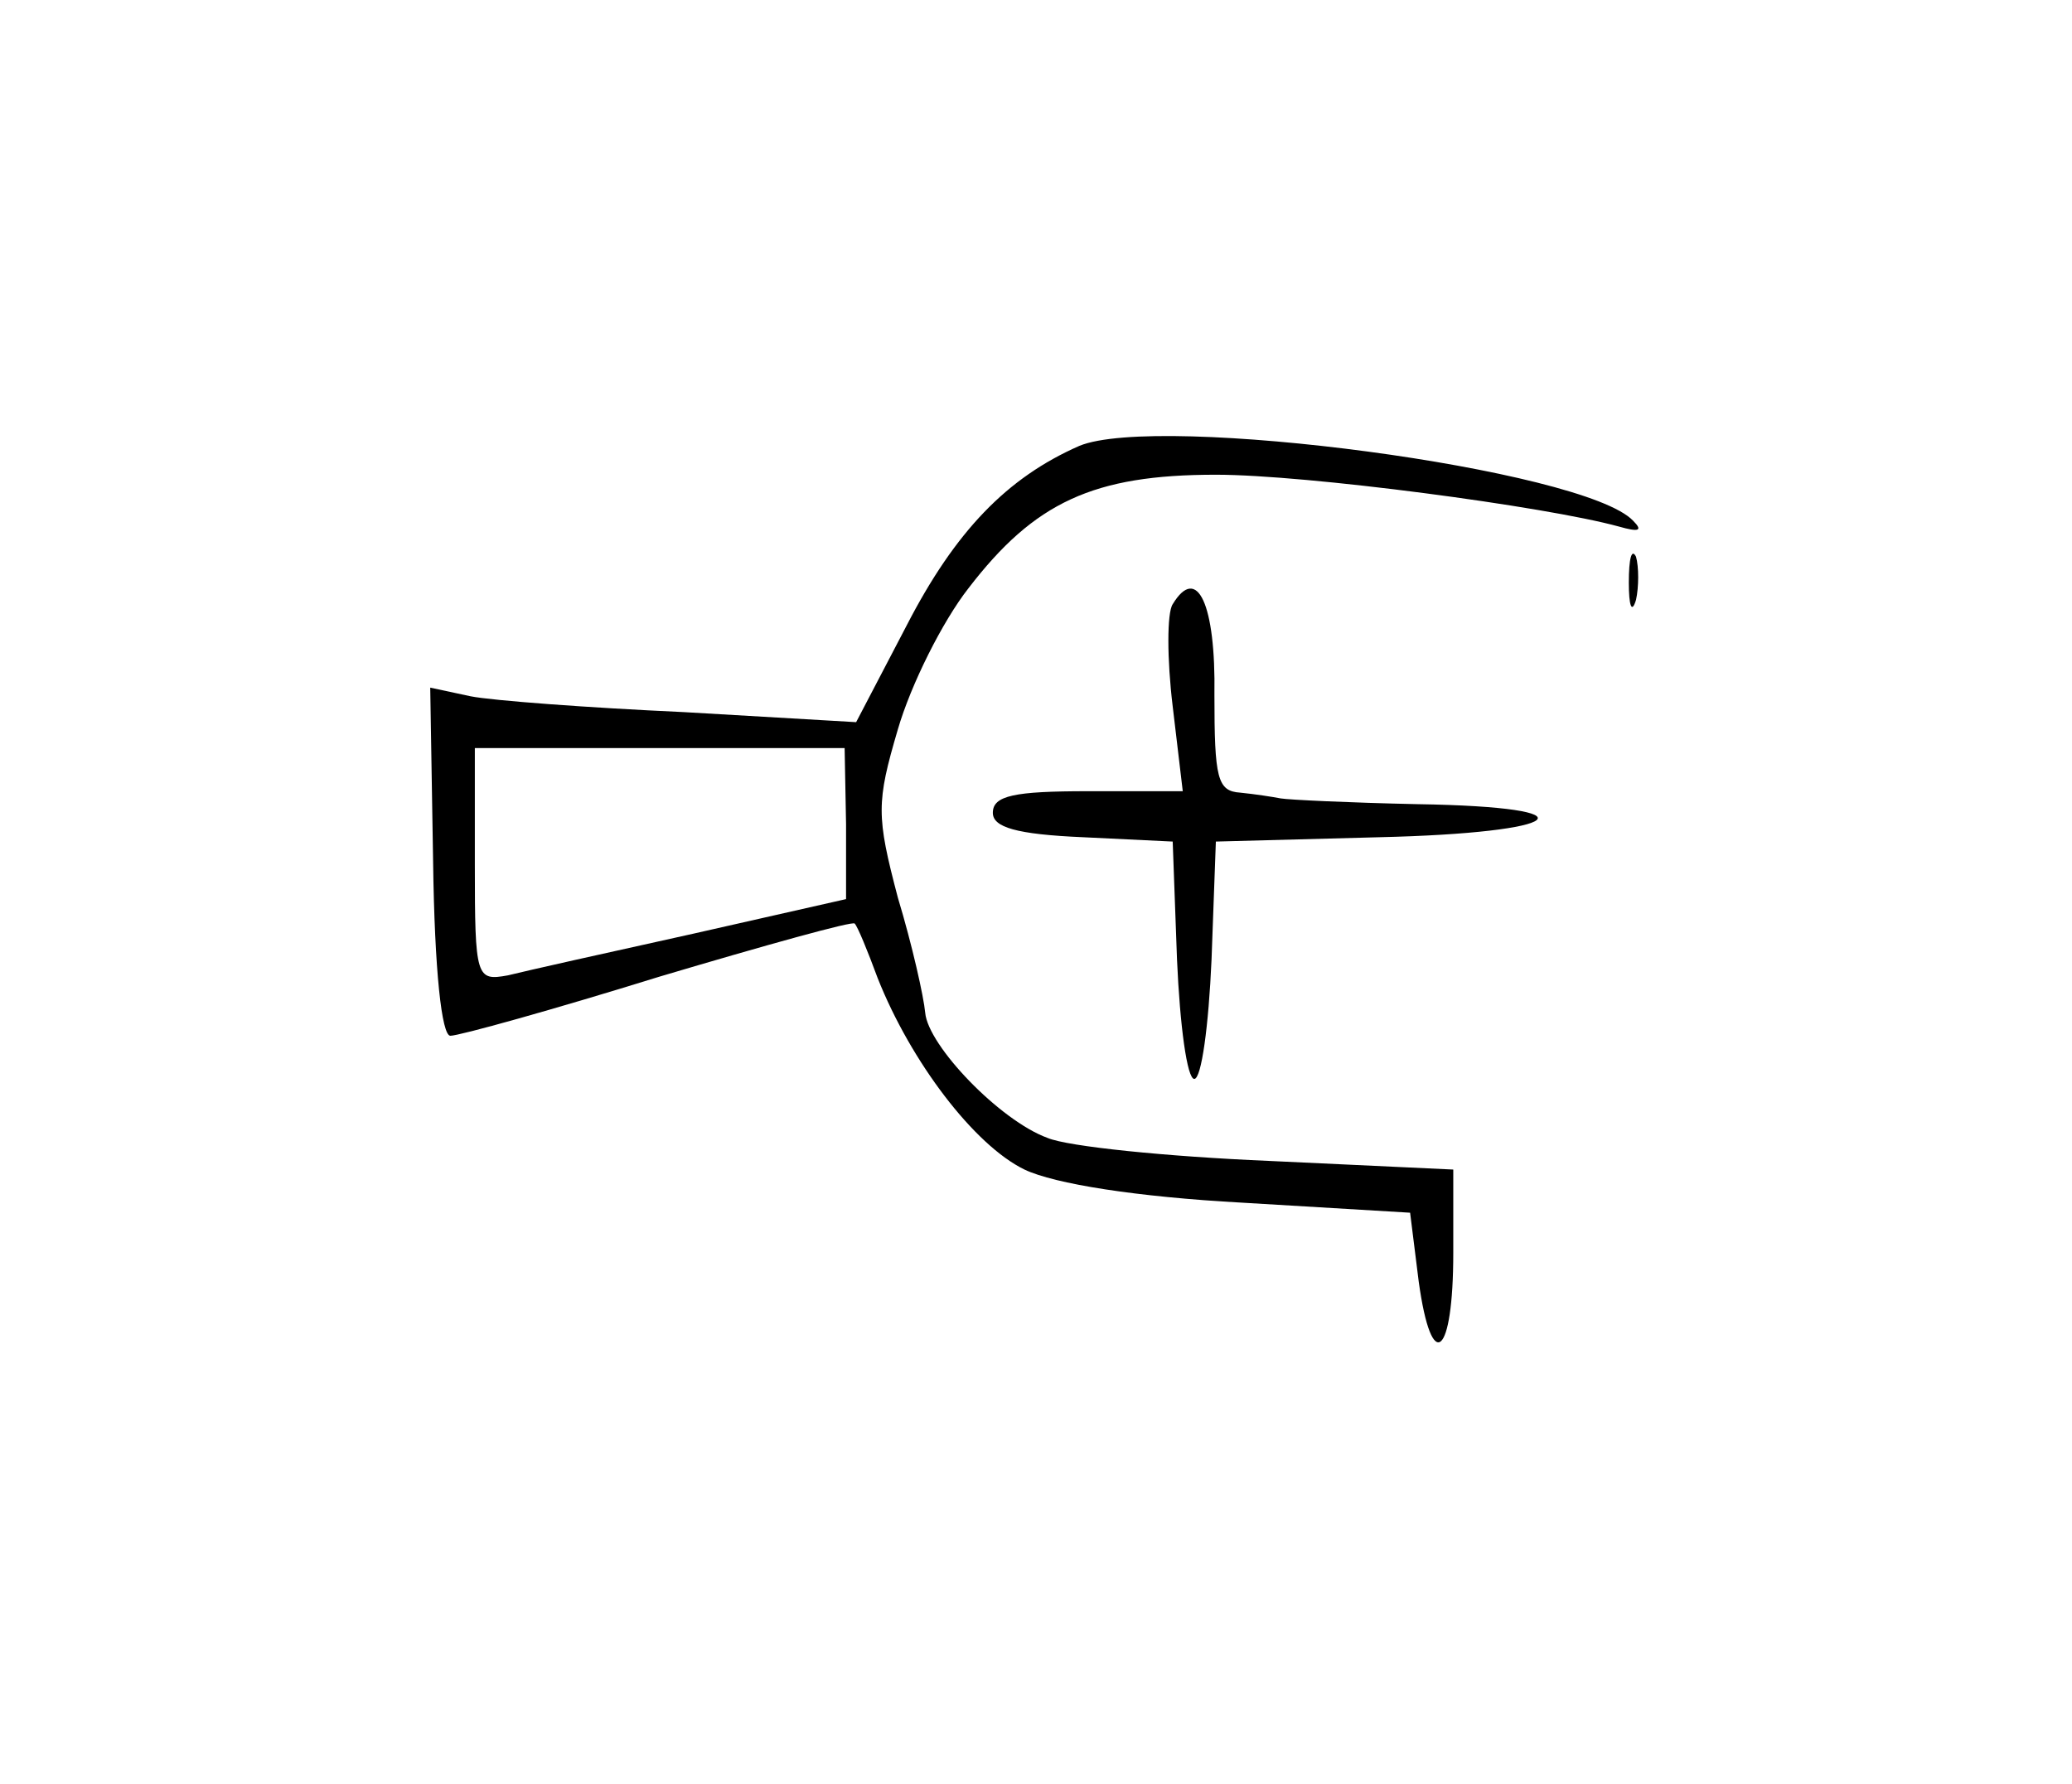 <?xml version="1.0" standalone="no"?>
<!DOCTYPE svg PUBLIC "-//W3C//DTD SVG 20010904//EN"
 "http://www.w3.org/TR/2001/REC-SVG-20010904/DTD/svg10.dtd">
<svg version="1.0" xmlns="http://www.w3.org/2000/svg"
 width="144pt" height="124pt" viewBox="0 0 144 124"
 preserveAspectRatio="xMidYMid meet">
<g transform="translate(0,124) scale(0.1,-0.1)"
fill="#000000" stroke="none">
<path d="M750 930 c-50 -22 -86 -59 -120 -125 l-35 -67 -120 7 c-66 3 -133 8
-148 11 l-28 6 2 -121 c1 -76 6 -121 12 -121 6 0 71 18 145 41 74 22 135 39
136 37 2 -2 9 -19 16 -38 23 -58 67 -116 102 -133 21 -10 78 -19 151 -23 l117
-7 6 -48 c9 -65 24 -52 24 20 l0 58 -128 6 c-71 3 -140 10 -154 16 -33 12 -83
64 -85 87 -1 11 -9 47 -19 80 -15 57 -15 66 0 117 9 31 31 75 49 98 46 60 87
79 172 79 63 0 229 -22 280 -36 14 -4 17 -3 10 4 -34 36 -330 75 -385 52z
m-162 -263 l0 -52 -106 -24 c-59 -13 -117 -26 -129 -29 -22 -4 -23 -2 -23 77
l0 81 129 0 128 0 1 -53z"/>
<path d="M1132 835 c0 -16 2 -22 5 -12 2 9 2 23 0 30 -3 6 -5 -1 -5 -18z"/>
<path d="M815 820 c-4 -6 -4 -38 0 -71 l7 -59 -66 0 c-51 0 -66 -3 -66 -15 0
-10 16 -15 63 -17 l62 -3 3 -82 c2 -46 7 -83 12 -83 5 0 10 37 12 83 l3 82
113 3 c131 3 153 21 27 23 -47 1 -89 3 -95 4 -5 1 -18 3 -28 4 -16 1 -18 10
-18 68 1 63 -12 91 -29 63z"/>
</g>
</svg>
